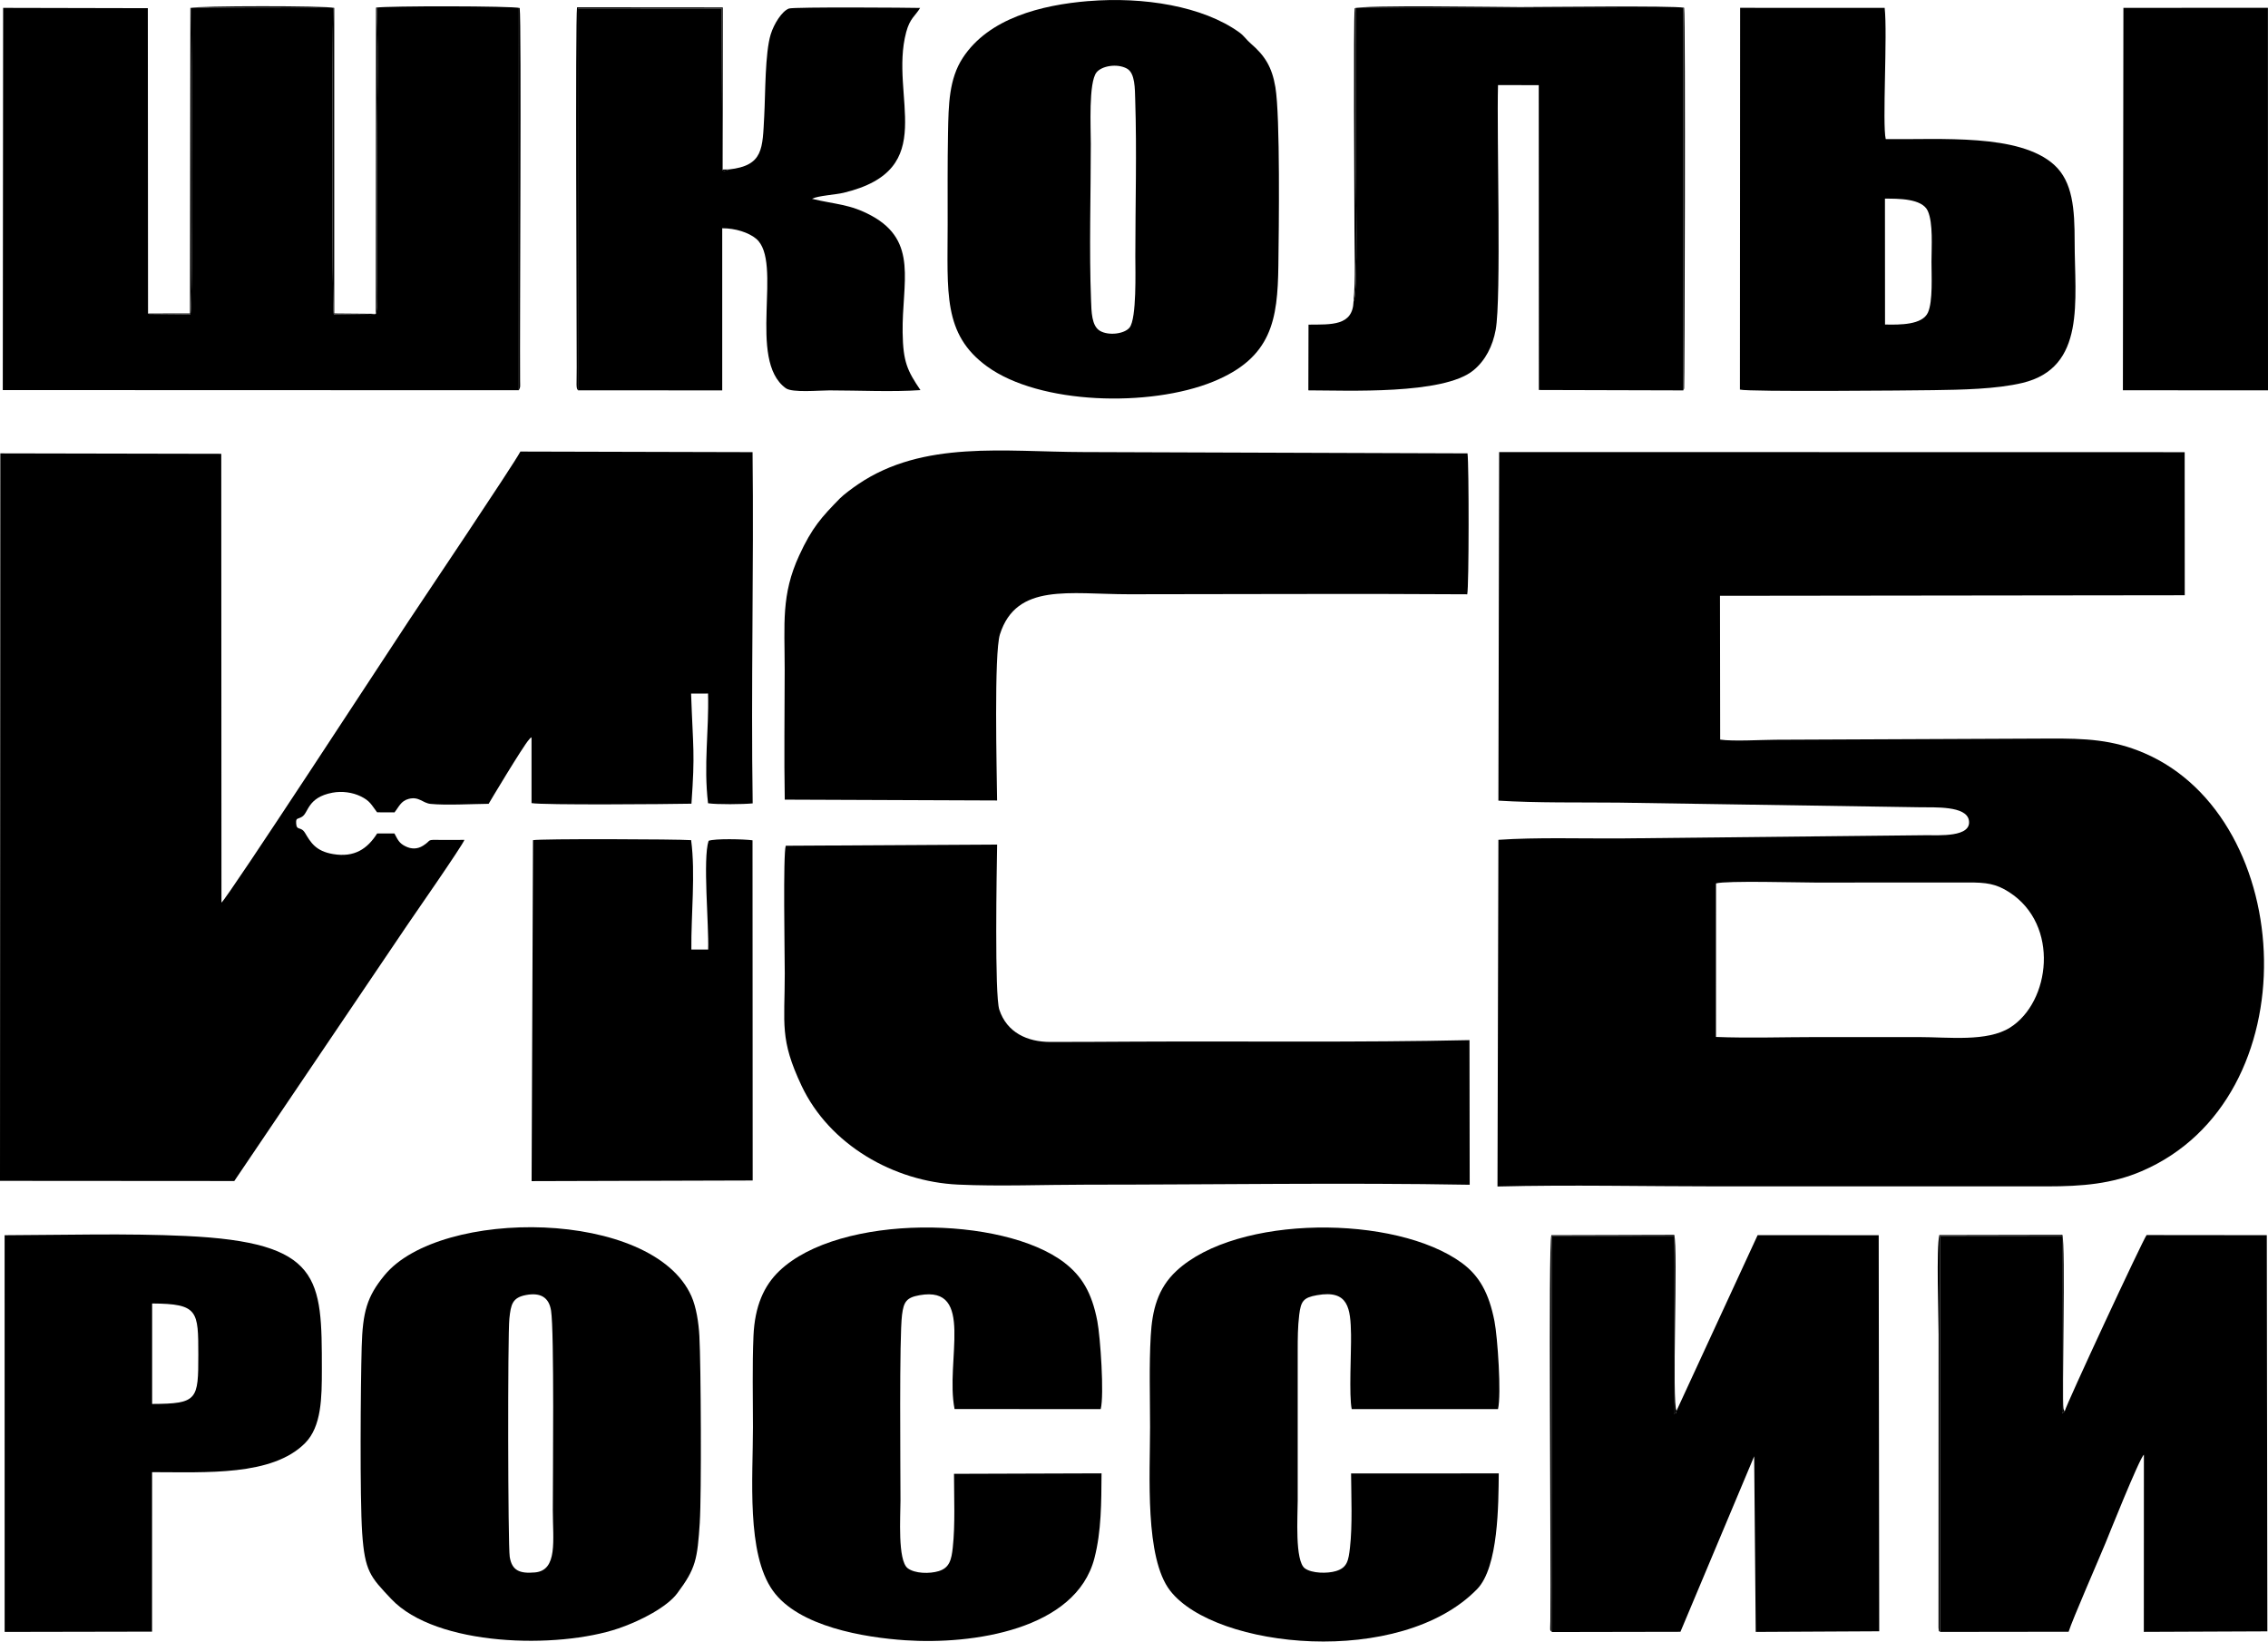 <?xml version="1.0" encoding="UTF-8"?>
<!DOCTYPE svg PUBLIC "-//W3C//DTD SVG 1.1//EN" "http://www.w3.org/Graphics/SVG/1.1/DTD/svg11.dtd">
<!-- Creator: CorelDRAW 2021 (64-Bit) -->
<svg xmlns="http://www.w3.org/2000/svg" xml:space="preserve" width="28.419mm" height="20.57mm" version="1.1" style="shape-rendering:geometricPrecision; text-rendering:geometricPrecision; image-rendering:optimizeQuality; fill-rule:evenodd; clip-rule:evenodd"
viewBox="0 0 571.13 413.39"
 xmlns:xlink="http://www.w3.org/1999/xlink"
 xmlns:xodm="http://www.corel.com/coreldraw/odm/2003">
 <defs>
  <style type="text/css">
   <![CDATA[
    .fil0 {fill:black}
   ]]>
  </style>
 </defs>
 <g id="Слой_x0020_1">
  <g id="_2753614023424">
   <path class="fil0" d="M432.12 261.13l0.01 -38.67c2.71,-0.73 20.8,-0.21 25.06,-0.21l38.41 -0.02c4.6,-0.01 7.04,0.3 10.37,2.45 12.79,8.25 10.34,27.68 0.22,34.08 -5.79,3.66 -15.48,2.4 -23.05,2.4 -8.54,0 -17.07,0 -25.61,0 -8.3,0 -17.18,0.3 -25.41,-0.03zm-54.78 -59.51c9.64,0.6 20.51,0.41 30.22,0.5l75.9 1.17c3.82,0.06 11.66,-0.39 12.34,3.24 0.82,4.4 -7.62,3.77 -10.98,3.8l-76.83 0.81c-9.76,0.06 -21.08,-0.31 -30.66,0.35l-0.23 87.3c18.29,-0.46 37.15,-0.03 55.49,-0.03l82.89 0c8.87,0 16.35,-0.62 23.82,-3.82 42.66,-18.29 39.32,-88.7 0.65,-105.3 -7.87,-3.38 -14.74,-3.71 -24.14,-3.65l-68.74 0.3c-3.67,0.02 -10.62,0.45 -13.89,-0.04l-0.05 -36.21 117.04 -0.14 -0.02 -36.03 -172.63 -0.03 -0.19 87.76z"/>
   <path class="fil0" d="M55.77 227.32l-0.05 -113.04 -55.64 -0.11 -0.08 183.2 59 0.04 43.46 -64.31c1.18,-1.76 14.04,-20.22 14.49,-21.6 -1.93,0.03 -3.89,0.03 -5.82,0.01 -4.07,-0.04 -2.2,-0.06 -4.57,1.44 -1.46,0.93 -2.99,0.91 -4.48,0.16 -1.56,-0.78 -1.88,-1.58 -2.76,-3.23l-4.34 0c-2.47,3.88 -5.71,6.1 -11.08,5.2 -4.45,-0.74 -5.67,-2.98 -7.09,-5.33 -1.05,-1.74 -2.12,-0.46 -2.23,-2.37 -0.09,-1.57 0.39,-1.01 1.49,-1.71 1.66,-1.05 1.34,-4.86 7.65,-6.05 2.46,-0.46 5.06,-0.06 7.03,0.88 2.45,1.17 2.73,2.12 4.21,4.06l4.38 0.02c1.11,-1.38 1.6,-2.87 3.55,-3.39 2.6,-0.7 3.55,1.05 5.52,1.25 3.85,0.39 10.51,0.02 14.64,-0.02 0.05,-0.13 8.7,-14.59 10.15,-16.15 0.56,-0.61 -0.1,-0.06 0.65,-0.6l-0 16.57c2.84,0.53 34.48,0.27 40.27,0.15 0.93,-13.08 0.41,-13.59 -0.09,-27.73l4.27 -0.01c0.25,9.51 -1.15,17.87 0,27.63 2.26,0.34 8.85,0.27 11.24,0.03 -0.45,-28.87 0.31,-59.4 -0.03,-88.45l-58.46 -0.15c-1.96,3.64 -24.85,37.7 -28.15,42.67 -5.72,8.62 -45.5,69.64 -47.14,70.93z"/>
   <path class="fil0" d="M130.65 98.27l0.01 -96.21 -35.77 -0.01c0.44,12.68 0.03,26.13 0.03,38.9l0 28.98c0,1.21 0.27,8.09 -0.28,9.11 -0.8,0.35 -1.72,0.23 -2.7,0.22l-7.87 -0.1c-0.53,-1.75 -0.38,-69.93 -0.17,-77.11l-35.75 -0.06c0.13,8.01 0.53,75.1 -0.23,77.17l-10.4 -0.09c-0.04,-0.1 -0.16,-0.07 -0.24,-0.1l-0.05 -76.91 -36.44 -0.08 -0.09 96.25 129.96 0.04z"/>
   <path class="fil0" d="M197.63 201.37l53.46 0.21c-0.08,-7.34 -0.81,-37.05 0.72,-41.86 4.17,-13.01 17.48,-10.07 32.52,-10.07 28.36,0 56.79,-0.18 85.15,0.01 0.45,-1.87 0.45,-32.73 0.07,-35.49l-96.68 -0.33c-19.92,-0.04 -40.36,-3.04 -56.8,8.12 -1.36,0.92 -3.65,2.62 -4.56,3.55 -4.62,4.72 -7.02,7.34 -10.25,14.35 -4.58,9.93 -3.66,17.14 -3.66,28.8 0,10.86 -0.18,21.87 0.02,32.71z"/>
   <path class="fil0" d="M197.87 212.98c-0.71,2.1 -0.25,27.71 -0.25,32.17 0,12.88 -1.32,16.49 4.22,28.25 7.02,14.89 23.24,24.16 39.4,24.91 10.33,0.48 21.85,0.02 32.32,0.02 31.64,0 65.37,-0.54 96.54,0.02l-0.05 -36.42c-27.94,0.62 -56.35,0.24 -84.36,0.38 -7.07,0.03 -14.16,0.09 -21.23,0.08 -5.75,-0.01 -10.91,-2.36 -12.81,-8.13 -1.22,-3.7 -0.66,-35.22 -0.55,-41.58l-53.23 0.3z"/>
   <path class="fil0" d="M422.18 355.29c-0.41,0.83 0.64,0.38 -0.68,0.7l0.02 -44.65 -30.78 -0.01 0.07 99.66 32.36 -0.06 18.57 -44.2 0.39 44.23 31.1 -0.16 -0.13 -99.74 -30.49 -0.02 -20.43 44.25z"/>
   <path class="fil0" d="M519.94 355.4l-0.64 0.51 0.03 -44.59 -30.83 -0.03 0.06 99.67 32.36 -0.04c0.89,-2.9 7.54,-18.09 9.29,-22.34 0.36,-0.86 8.63,-21.6 9.67,-22.24l-0.02 44.61 31.11 -0.13 -0.14 -99.77 -30.27 -0.03c-0.92,1.15 -20.31,42.82 -20.62,44.37z"/>
   <path class="fil0" d="M340.85 75.94c-0.21,6.17 -5.59,5.76 -11.34,5.81l-0.04 16.55c9.64,0 33.97,1.17 41.55,-5.03 3.05,-2.49 4.89,-6.17 5.63,-10.24 1.44,-7.89 0.24,-49.3 0.58,-61.6l10.26 0.01 0.03 76.77 36.37 0.1 0 -96.26 -82.51 -0.06c0.16,12.39 0.02,24.87 0.02,37.27 0,4.72 0.66,35.02 -0.55,36.67z"/>
   <path class="fil0" d="M132.52 326.11c3.49,-0.64 5.72,0.51 6.25,3.95 0.83,5.32 0.44,42.23 0.44,50.21 0,7.6 1.3,15.2 -4.51,15.71 -3.85,0.34 -5.79,-0.48 -6.34,-3.93 -0.46,-2.86 -0.53,-55.85 -0.09,-59.98 0.38,-3.59 0.73,-5.31 4.25,-5.96zm43.7 57.19c0.45,-6.91 0.3,-39.48 -0.1,-46.85 -0.18,-3.34 -0.79,-7.31 -2.01,-10.04 -9.8,-22.01 -63.23,-22.34 -77.28,-5.27 -4.43,5.38 -5.5,9.23 -5.75,18.04 -0.27,9.68 -0.48,37.95 0.12,46.83 0.66,9.7 2.05,11.07 7.33,16.66 11.32,11.99 41.85,12.64 57.24,7.4 5.66,-1.93 12.23,-5.42 14.77,-8.83 4.7,-6.28 5.07,-8.52 5.69,-17.94z"/>
   <path class="fil0" d="M183.54 42.67l-0.6 0.26c-0.99,0.12 -0.29,0.09 -1.03,-0.01l-0.17 -40.79 -36.21 -0.01 0.02 96.17 36.32 0.02 -0 -40.83c3.3,-0.01 6.66,1.07 8.53,2.63 6.92,5.78 -2.38,30.55 7.49,37.66 1.64,1.18 8.35,0.54 10.98,0.54 7.21,0 15.89,0.43 22.92,-0.07 -3.3,-4.87 -4.38,-7.1 -4.49,-14.49 -0.19,-12.55 4.02,-22.99 -7.86,-29.44 -5.47,-2.97 -8.96,-2.78 -14.97,-4.25 1.53,-0.79 5.87,-1.01 7.95,-1.51 24.57,-5.88 11.42,-24.14 15.78,-40.47 0.95,-3.54 2.31,-4.07 3.5,-6.08 -2.29,-0.07 -31.82,-0.29 -33.03,0.15 -1.77,0.65 -3.78,3.87 -4.59,6.5 -1.45,4.71 -1.33,15 -1.63,20.5 -0.45,8.25 -0.14,12.56 -8.9,13.52z"/>
   <path class="fil0" d="M274.75 75.66c-0.5,-12.82 -0.06,-26.52 -0.06,-39.43 0,-4.13 -0.59,-15.41 1.43,-17.99 1.27,-1.62 5.14,-2.34 7.65,-0.98 2.12,1.15 2.01,5.18 2.1,7.84 0.42,12.9 0.03,26.46 0.03,39.43 0,3.76 0.37,15.66 -1.45,17.96 -1.26,1.59 -5.26,2.11 -7.45,0.83 -2.13,-1.25 -2.14,-4.85 -2.25,-7.67zm-0.66 -75.39c-11.91,0.98 -25.12,4.33 -31.64,14.3 -3.47,5.31 -3.59,11.7 -3.72,18.96 -0.14,7.64 -0.09,15.28 -0.09,22.92 -0,17.18 -1.25,27.68 9.89,35.8 13.28,9.68 41.04,10.34 56.94,3.87 14.86,-6.05 16.27,-15.64 16.45,-29.22 0.12,-9.08 0.49,-37.51 -0.75,-44.94 -0.86,-5.13 -2.69,-7.97 -6.18,-10.98 -1.15,-0.99 -1.69,-1.95 -2.9,-2.82 -9.21,-6.64 -24.18,-9.02 -38,-7.88z"/>
   <path class="fil0" d="M240.24 371.16c0,5.91 0.32,12.79 -0.31,18.54 -0.33,3.08 -0.82,5.12 -3.54,5.95 -2.28,0.7 -6.03,0.64 -7.82,-0.74 -2.56,-1.97 -1.81,-13.09 -1.81,-17.01 0,-7.99 -0.33,-41.1 0.39,-46.78 0.42,-3.27 1.08,-4.37 4.44,-4.96 13.99,-2.47 6.4,16.55 8.79,28.67l36.8 0.02c0.92,-3.56 -0.09,-18.21 -0.85,-22.15 -1.39,-7.28 -3.98,-11.39 -8.26,-14.7 -15.41,-11.9 -56.7,-12.47 -71.86,2.1 -3.82,3.67 -6.15,8.8 -6.47,16.34 -0.32,7.53 -0.13,15.36 -0.13,22.92 0,12.84 -1.68,31.82 5,41.2 6.48,9.11 23.14,11.81 33.37,12.5 16.83,1.14 42.94,-2.59 47.62,-20.67 1.76,-6.8 1.74,-14.06 1.79,-21.36l-37.15 0.12z"/>
   <path class="fil0" d="M340.23 371.07c0.04,5.74 0.36,13.14 -0.28,18.67 -0.37,3.2 -0.65,5.02 -3.5,5.89 -2.19,0.67 -6.1,0.6 -7.85,-0.67 -2.57,-1.87 -1.81,-13.19 -1.81,-17.05l-0 -37.74c0,-3.03 0.01,-6.05 0.38,-9.07 0.43,-3.41 1.01,-4.33 4.49,-4.94 7.92,-1.4 8.44,3.26 8.56,9.95 0.07,4.25 -0.54,15.37 0.17,18.73l36.84 0.01c0.88,-3.75 -0.1,-18.09 -0.89,-22.14 -1.38,-7.05 -3.81,-11.44 -8.22,-14.67 -16.68,-12.2 -56.61,-12.22 -71.88,2.02 -4.72,4.4 -6.09,9.85 -6.46,16.38 -0.43,7.46 -0.17,15.41 -0.17,22.93 0,12.1 -1.37,32.91 5.06,41.21 11.38,14.68 57.99,19.45 77.3,-0.4 5.41,-5.56 5.37,-21.5 5.45,-29.14l-37.2 0.02z"/>
   <path class="fil0" d="M474.67 50.02c3.19,0.01 9.35,-0.1 10.79,3.1 1.38,3.07 0.93,9.07 0.93,12.77 -0,3.53 0.37,10.01 -0.89,12.81 -1.4,3.12 -7.01,3.11 -10.81,3.02l-0.02 -31.7zm-36.52 48.09c2.4,0.6 42.91,0.22 48.69,0.14 7.01,-0.1 15.85,-0.25 22.43,-1.82 16.11,-3.84 13.17,-20.75 13.17,-35.6 0,-8.11 -0.45,-15.06 -5.16,-19.32 -8.79,-7.95 -28.6,-6.31 -42.41,-6.48 -0.9,-3.65 0.47,-26.43 -0.27,-33.05l-36.4 -0.01 -0.05 96.13z"/>
   <path class="fil0" d="M38.31 328.25c11.62,0.08 11.62,1.83 11.63,12.93 0,11.31 -0.16,12.33 -11.63,12.37l0 -25.3zm-0 42.48c13.7,0 30.22,1.01 38.49,-7.29 4.19,-4.2 4.25,-11.48 4.25,-18.56 -0,-23.1 -0.08,-32.03 -34.27,-33.63 -14.79,-0.7 -30.73,-0.24 -45.62,-0.19l0.01 99.9 37.12 -0.07 0.01 -40.17z"/>
   <path class="fil0" d="M174.1 239.11c-0.09,-8.67 1.07,-19.15 -0.06,-27.54 -3.5,-0.26 -38.15,-0.38 -39.82,0.01l-0.35 85.86 55.67 -0.16 -0.04 -85.67c-2.17,-0.3 -9.5,-0.47 -11.06,0.13 -1.49,4.48 0.09,21.23 -0.11,27.38l-4.22 -0.01z"/>
   <polygon class="fil0" points="534.59,98.28 571.13,98.3 571.11,1.96 534.72,1.98 "/>
   <path class="fil0" d="M340.85 75.94c1.21,-1.65 0.55,-31.95 0.55,-36.67 0,-12.4 0.14,-24.88 -0.02,-37.27l82.51 0.06 0 96.26c0.04,-0.08 0.1,-0.29 0.11,-0.24 0.01,0.04 0.08,-0.19 0.1,-0.25 0.11,-0.57 0.38,-92.82 0,-95.88 -2.82,-0.57 -35.6,-0.17 -41.37,-0.17 -5.22,0 -39.62,-0.57 -41.58,0.31 -0.37,3.24 -0.07,48.01 -0.07,55.39 0,5.88 0.33,12.74 -0.24,18.48z"/>
   <path class="fil0" d="M37.28 78.96c0.08,0.04 0.2,0.01 0.24,0.1l10.4 0.09c0.77,-2.07 0.37,-69.16 0.23,-77.17l35.75 0.06c-0.21,7.18 -0.36,75.35 0.17,77.11l7.87 0.1c0.97,0.01 1.9,0.13 2.7,-0.22l-10.47 -0.09 -0 -76.95c-1.88,-0.57 -34.54,-0.55 -36.23,0.01l-0.09 76.94 -10.58 0.01z"/>
   <path class="fil0" d="M94.64 79.04c0.55,-1.01 0.28,-7.89 0.28,-9.11l0 -28.98c0,-12.77 0.4,-26.22 -0.03,-38.9l35.77 0.01 -0.01 96.21c0.45,-0.82 0.33,-0.84 0.32,-2.38 -0.11,-13.81 0.38,-90.06 -0.1,-93.87 -1.65,-0.54 -33.42,-0.56 -36.18,-0.1l-0.05 77.12z"/>
   <path class="fil0" d="M390.82 410.98l-0.07 -99.66 30.78 0.01 -0.02 44.65c1.31,-0.32 0.27,0.13 0.68,-0.7 -1.21,-1.45 0.39,-41.03 -0.58,-44.31l-30.94 0.08c-0.81,2.37 -0.06,79.68 -0.25,97.18 -0.03,2.49 -0.22,2.23 0.4,2.75z"/>
   <path class="fil0" d="M488.55 410.96l-0.06 -99.67 30.83 0.03 -0.03 44.59 0.64 -0.51c-0.14,-0.24 -0.21,-0.21 -0.31,-0.76 -0.39,-2.09 0.55,-41.13 -0.27,-43.68l-30.99 0.06c-0.78,3.18 -0.18,20.48 -0.18,25.09l-0.02 73.81c0.19,1.73 -0.01,0.43 0.38,1.03z"/>
   <path class="fil0" d="M145.55 98.28l-0.02 -96.17 36.21 0.01 0.17 40.79c0.74,0.09 0.05,0.12 1.03,0.01l0.6 -0.26 -1.54 0.04 0.02 -40.83 -36.71 -0.03c-0.46,3.99 -0.08,78.77 -0.08,90.66l-0.04 4.4c0,0.12 0.03,0.56 0.04,0.63 0.13,0.67 0.08,0.34 0.32,0.73z"/>
  </g>
 </g>
</svg>
